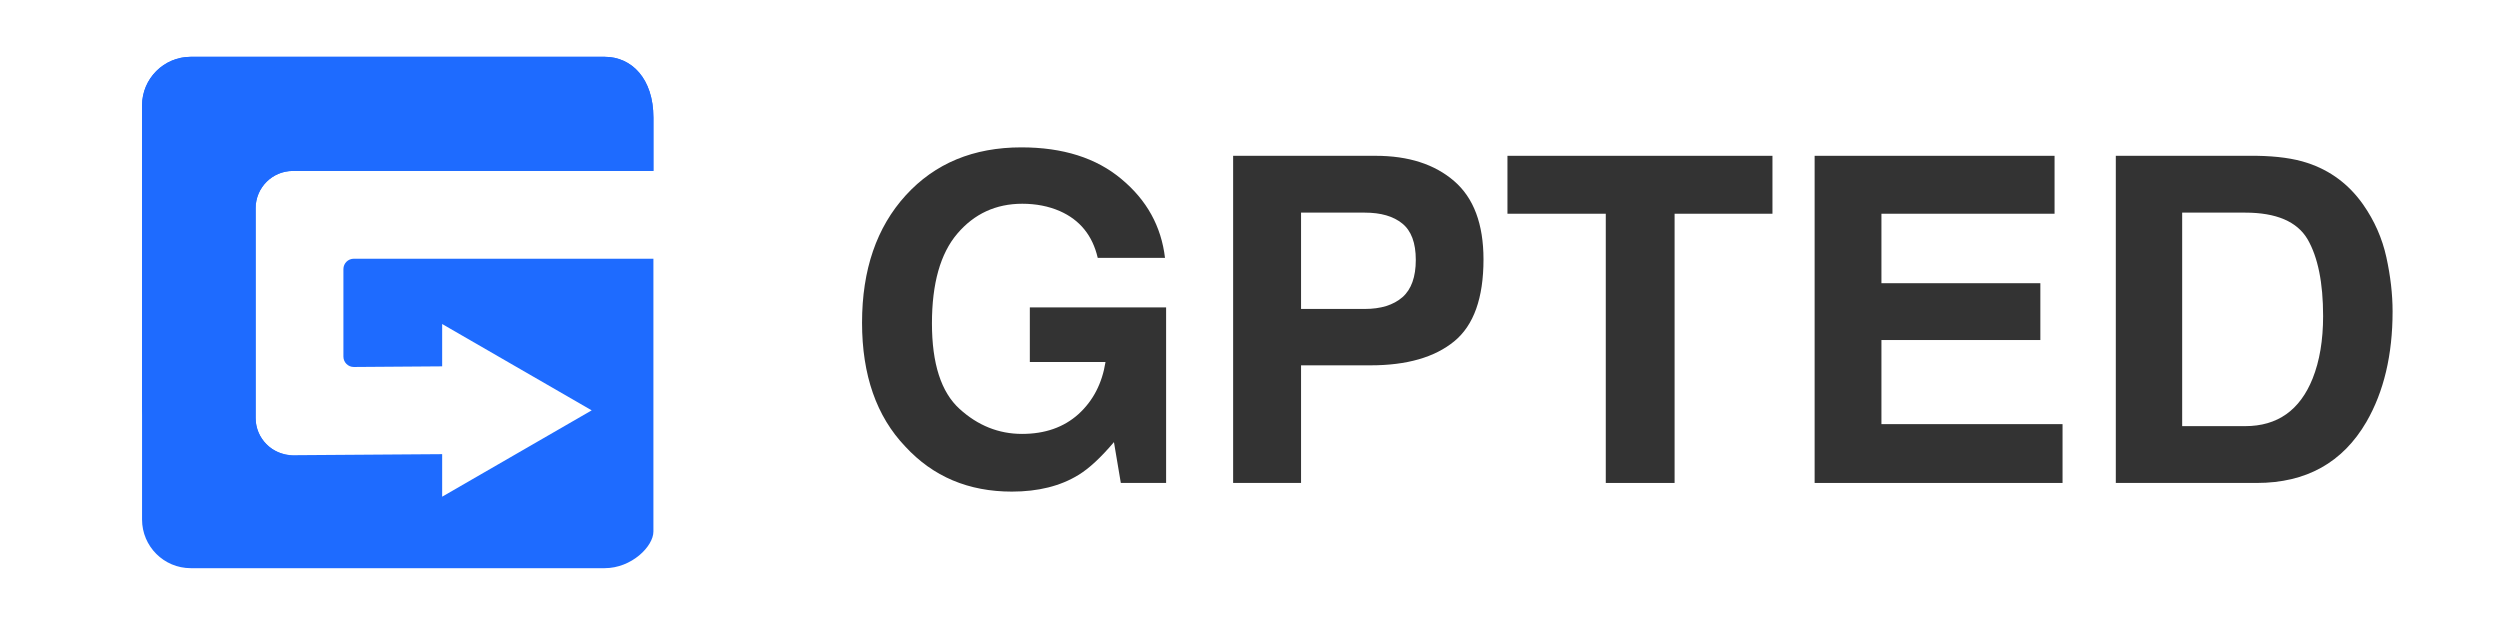 <svg width="176" height="44" viewBox="0 0 176 44" fill="none" xmlns="http://www.w3.org/2000/svg">
<g id="Group 6710">
<g id="GPTED">
<path id="Vector" d="M158.875 34H148.953V10.969H158.875C160.302 10.99 161.49 11.156 162.438 11.469C164.052 12 165.359 12.974 166.359 14.391C167.161 15.537 167.708 16.776 168 18.109C168.292 19.443 168.438 20.713 168.438 21.922C168.438 24.984 167.823 27.578 166.594 29.703C164.927 32.568 162.354 34 158.875 34ZM162.453 16.844C161.714 15.594 160.25 14.969 158.062 14.969H153.625V30H158.062C160.333 30 161.917 28.88 162.812 26.641C163.302 25.412 163.547 23.948 163.547 22.25C163.547 19.906 163.182 18.104 162.453 16.844Z" fill="#333333"/>
<path id="Vector_2" d="M143.641 23.938H132.453V29.859H145.203V34H127.75V10.969H144.641V15.047H132.453V19.938H143.641V23.938Z" fill="#333333"/>
<path id="Vector_3" d="M124.781 10.969V15.047H117.891V34H113.047V15.047H106.125V10.969H124.781Z" fill="#333333"/>
<path id="Vector_4" d="M96.484 25.719H91.594V34H86.812V10.969H96.844C99.156 10.969 101 11.562 102.375 12.75C103.75 13.938 104.438 15.776 104.438 18.266C104.438 20.984 103.75 22.906 102.375 24.031C101 25.156 99.037 25.719 96.484 25.719ZM98.734 20.922C99.359 20.37 99.672 19.495 99.672 18.297C99.672 17.099 99.354 16.245 98.719 15.734C98.094 15.224 97.213 14.969 96.078 14.969H91.594V21.75H96.078C97.213 21.75 98.099 21.474 98.734 20.922Z" fill="#333333"/>
<path id="Vector_5" d="M75.922 33.438C74.651 34.219 73.088 34.609 71.234 34.609C68.182 34.609 65.682 33.552 63.734 31.438C61.703 29.312 60.688 26.406 60.688 22.719C60.688 18.99 61.714 16 63.766 13.75C65.818 11.5 68.531 10.375 71.906 10.375C74.833 10.375 77.182 11.12 78.953 12.609C80.734 14.088 81.755 15.938 82.016 18.156H77.281C76.917 16.583 76.026 15.484 74.609 14.859C73.818 14.516 72.938 14.344 71.969 14.344C70.115 14.344 68.588 15.047 67.391 16.453C66.203 17.849 65.609 19.953 65.609 22.766C65.609 25.599 66.255 27.604 67.547 28.781C68.838 29.958 70.307 30.547 71.953 30.547C73.568 30.547 74.891 30.083 75.922 29.156C76.953 28.219 77.588 26.995 77.828 25.484H72.5V21.641H82.094V34H78.906L78.422 31.125C77.495 32.219 76.662 32.99 75.922 33.438Z" fill="#333333"/>
</g>
<g id="_&#229;&#155;&#190;&#229;&#177;&#130;_1" clip-path="url(#clip0_1763_18455)">
<path id="Vector_6" fill-rule="evenodd" clip-rule="evenodd" d="M17.996 14.655V29.426C17.996 30.88 19.18 32.056 20.635 32.046L31.128 31.972V34.967L41.655 28.889L31.128 22.811V25.791L24.912 25.836C24.506 25.839 24.176 25.51 24.176 25.104V18.945C24.176 18.541 24.503 18.214 24.908 18.214H46V37.421C46 38.464 44.465 39.999 42.572 39.999H13.428C11.535 39.999 10 38.464 10 36.572V7.428C10 5.535 11.535 4 13.428 4H42.572C44.465 4 46 5.535 46 8.278V12.034H20.616C19.169 12.034 17.996 13.208 17.996 14.655Z" fill="#1E6BFF"/>
<path id="Vector_7" fill-rule="evenodd" clip-rule="evenodd" d="M46 8.278V12.034H20.616C19.169 12.034 17.996 13.208 17.996 14.655V7.445C17.996 5.543 19.538 4 21.441 4H42.572C44.465 4 46 5.535 46 8.278Z" fill="#1E6BFF"/>
<path id="Vector_8" fill-rule="evenodd" clip-rule="evenodd" d="M20.138 32.002C20.177 32.01 20.216 32.016 20.255 32.021H13.412C11.528 32.021 10 30.493 10 28.609V7.428C10 5.535 11.535 4 13.428 4H21.441C19.538 4 17.996 5.543 17.996 7.445V29.426C17.996 29.505 18 29.584 18.006 29.661C18.007 29.672 18.008 29.683 18.01 29.694C18.013 29.727 18.017 29.759 18.021 29.792C18.027 29.83 18.033 29.867 18.04 29.905C18.041 29.91 18.041 29.915 18.042 29.919C18.048 29.952 18.055 29.985 18.063 30.018C18.07 30.048 18.078 30.078 18.086 30.108C18.095 30.141 18.104 30.173 18.114 30.205C18.12 30.226 18.126 30.246 18.133 30.267C18.145 30.3 18.157 30.333 18.169 30.366C18.18 30.393 18.19 30.42 18.202 30.446C18.221 30.493 18.243 30.539 18.265 30.584C18.28 30.615 18.296 30.645 18.312 30.675C18.332 30.712 18.353 30.747 18.374 30.783C18.385 30.802 18.397 30.82 18.409 30.838C18.535 31.035 18.686 31.213 18.859 31.369C18.872 31.382 18.887 31.395 18.902 31.407C18.934 31.435 18.966 31.462 18.998 31.488C19.022 31.506 19.046 31.524 19.071 31.542C19.097 31.562 19.124 31.58 19.151 31.599C19.161 31.605 19.169 31.611 19.178 31.616C19.198 31.63 19.217 31.642 19.237 31.654C19.252 31.664 19.267 31.672 19.281 31.681C19.341 31.717 19.404 31.75 19.467 31.781C19.501 31.797 19.534 31.813 19.568 31.828C19.571 31.83 19.575 31.831 19.578 31.832C19.603 31.844 19.63 31.854 19.656 31.864C19.704 31.884 19.753 31.901 19.803 31.918C19.835 31.928 19.867 31.938 19.899 31.946C19.946 31.96 19.993 31.972 20.04 31.982C20.071 31.99 20.102 31.996 20.133 32.001C20.135 32.002 20.136 32.002 20.138 32.002Z" fill="#1E6BFF"/>
</g>
</g>
<defs>
<clipPath id="clip0_1763_18455">
<rect width="36" height="36" fill="white" transform="translate(10 4)"/>
</clipPath>
</defs>
</svg>
